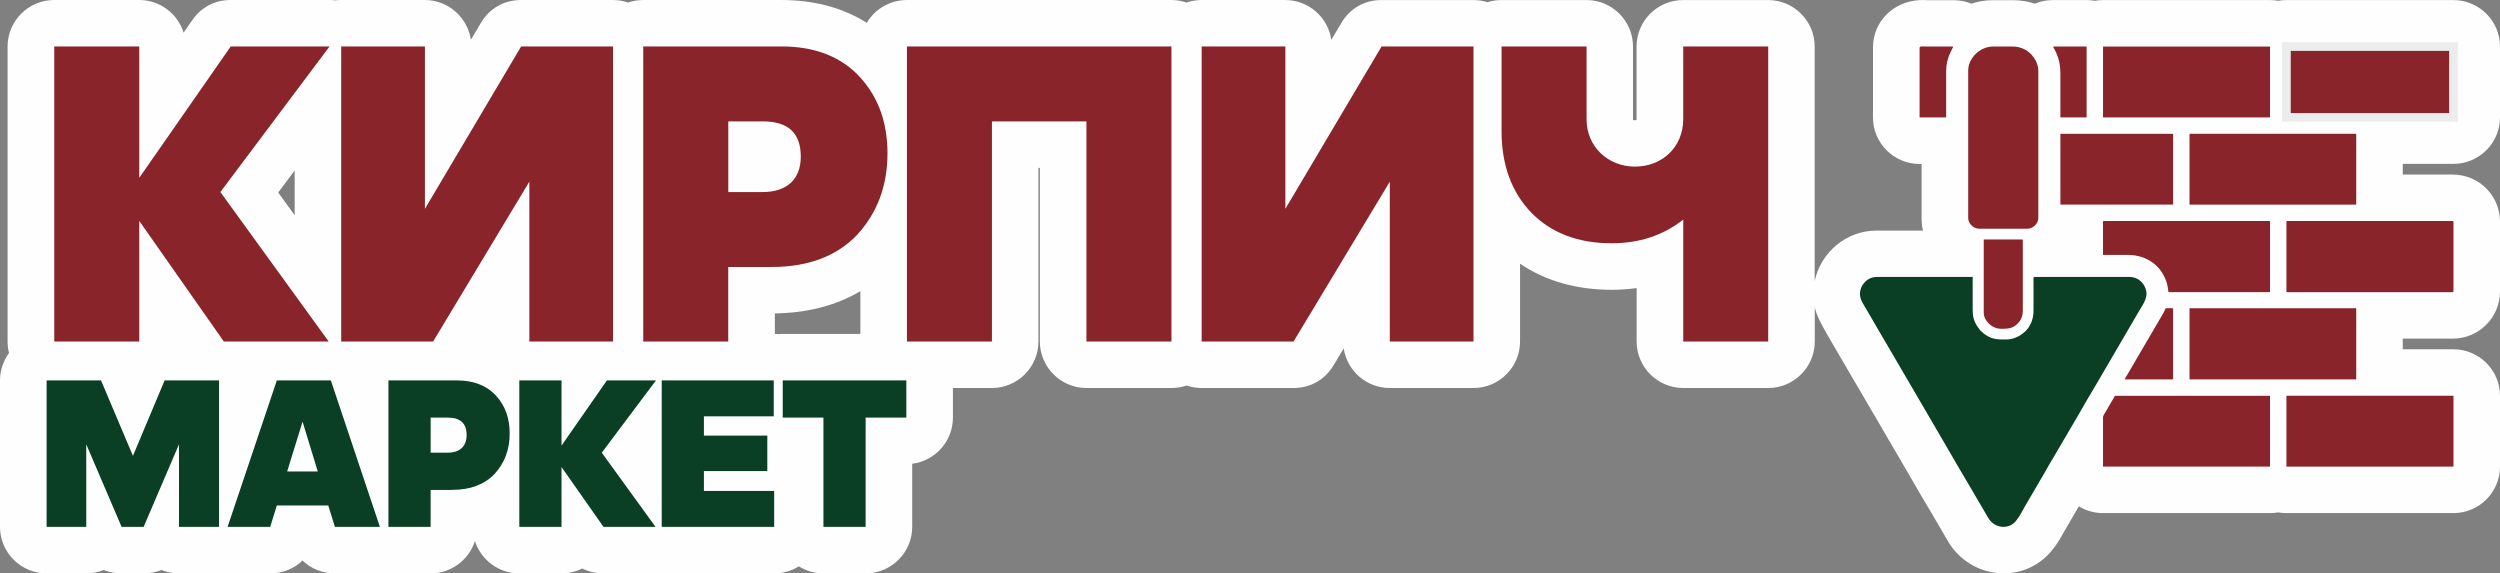 <svg width="218" height="50" viewBox="0 0 218 50" fill="none" xmlns="http://www.w3.org/2000/svg">
<rect x="0" y="0" width="218" height="50" fill="#808080" stroke="none"/>
<path fill-rule="evenodd" clip-rule="evenodd" d="M177.457 0.314C177.942 0.11 178.472 0.006 179.041 0.006H181.954C182.199 0.006 182.437 0.028 182.669 0.07C182.901 0.03 183.139 0.006 183.384 0.006H197.947C198.191 0.006 198.43 0.028 198.662 0.07C198.894 0.03 199.132 0.006 199.377 0.006H213.94C216.176 0.006 218 1.827 218 4.06V10.237C218 12.47 216.176 14.29 213.94 14.29H209.522V15.221H213.863C216.163 15.221 218 17.054 218 19.35V25.398C218 27.695 216.163 29.528 213.863 29.528H209.522V30.458H213.94C216.176 30.458 218 32.279 218 34.512V40.689C218 42.922 216.176 44.742 213.94 44.742H199.377C199.132 44.742 198.894 44.721 198.662 44.679C198.43 44.719 198.189 44.742 197.947 44.742H183.384C182.614 44.742 181.892 44.526 181.277 44.152L180.2 45.996C180.149 46.083 180.098 46.168 180.049 46.255C179.528 47.211 179.009 48.073 178.143 48.781C175.472 50.96 171.513 50.096 169.832 47.139L168.73 45.254C168.609 45.055 168.498 44.849 168.377 44.649C167.589 43.353 166.844 42.032 166.078 40.723L163.078 35.584C162.569 34.743 162.101 33.881 161.59 33.042C161.577 33.023 161.569 33.005 161.558 32.986L160.245 30.741C160.239 30.73 160.234 30.722 160.228 30.709C160.164 30.599 160.1 30.492 160.036 30.382L159.294 29.107C159.275 29.073 159.258 29.044 159.238 29.01C158.783 28.179 158.423 27.572 158.249 26.792V29.781C158.249 32.013 156.425 33.834 154.188 33.834H146.776C144.54 33.834 142.716 32.013 142.716 29.781V25.12C142.001 25.22 141.273 25.269 140.528 25.269C137.617 25.269 134.867 24.572 132.548 22.996V29.781C132.548 32.013 130.724 33.834 128.487 33.834H121.188C119.155 33.834 117.464 32.33 117.172 30.38L116.276 31.869C115.521 33.122 114.263 33.834 112.797 33.834H104.782C104.322 33.834 103.878 33.758 103.465 33.615C103.052 33.758 102.609 33.834 102.147 33.834H94.735C92.499 33.834 90.675 32.013 90.675 29.781V14.639H90.553V29.781C90.553 32.013 88.73 33.834 86.493 33.834H83.094V36.419C83.094 38.478 81.541 40.188 79.545 40.441V45.947C79.545 48.179 77.721 50 75.484 50H71.805C71.017 50 70.281 49.775 69.657 49.384C69.034 49.775 68.298 50 67.51 50H57.704C57.614 50 57.525 49.998 57.438 49.992C57.346 49.998 57.255 50 57.161 50H52.622C51.952 50 51.328 49.853 50.775 49.573C50.228 49.847 49.613 50 48.962 50H45.282C43.477 50 41.941 48.815 41.415 47.183C40.89 48.815 39.353 50 37.548 50H33.869C33.745 50 33.624 49.994 33.505 49.983C33.38 49.994 33.252 50 33.122 50H29.2C28.106 50 27.112 49.586 26.38 48.878C25.648 49.586 24.654 50 23.56 50H19.843C19.713 50 19.585 49.994 19.459 49.983C19.338 49.994 19.217 50 19.096 50H15.603C15.065 50 14.55 49.894 14.08 49.703C13.601 49.896 13.075 50 12.522 50H10.598C10.047 50 9.521 49.896 9.04 49.703C8.57 49.894 8.055 50 7.517 50H4.06C1.824 50 0 48.179 0 45.947V33.175C0 32.281 0.294 31.453 0.787 30.781C0.707 30.463 0.662 30.127 0.662 29.783V4.053C0.662 1.821 2.486 0 4.722 0H12.134C13.95 0 15.493 1.198 16.01 2.844L16.778 1.74C17.561 0.616 18.74 0 20.111 0H28.727C28.902 0 29.074 0.011 29.245 0.03C29.408 0.008 29.574 0 29.743 0H37.042C39.081 0 40.777 1.515 41.06 3.473L41.939 1.99C42.69 0.722 43.956 0.002 45.433 0.002H53.448C53.907 0.002 54.352 0.079 54.765 0.221C55.178 0.079 55.62 0.002 56.082 0.002H68.161C70.843 0.002 73.403 0.612 75.582 1.99C76.291 0.803 77.591 0.002 79.072 0.002H102.139C102.599 0.002 103.043 0.079 103.456 0.221C103.869 0.079 104.312 0.002 104.774 0.002H112.073C114.112 0.002 115.808 1.517 116.091 3.475L116.97 1.993C117.721 0.724 118.987 0.004 120.464 0.004H128.479C128.904 0.004 129.315 0.07 129.702 0.193C130.088 0.07 130.498 0.004 130.926 0.004H138.338C140.575 0.004 142.399 1.825 142.399 4.057V10.405C142.399 10.418 142.399 10.441 142.401 10.46C142.443 10.479 142.518 10.486 142.554 10.486C142.588 10.486 142.656 10.481 142.705 10.471C142.707 10.447 142.707 10.422 142.707 10.405V4.057C142.707 1.825 144.531 0.004 146.768 0.004H154.18C156.417 0.004 158.24 1.825 158.24 4.057V24.506C158.768 22.023 160.981 20.109 163.612 20.109H167.683C167.604 19.765 167.564 19.41 167.564 19.047V14.299H167.385C165.148 14.299 163.324 12.478 163.324 10.246V4.145C163.324 1.831 165.155 0.119 167.398 0.011C167.632 -1.62231e-07 167.853 0.008 168.085 0.015H170.322C170.886 0.015 171.413 0.117 171.899 0.319C172.512 0.119 173.154 0.015 173.808 0.015H175.525C176.187 0.015 176.829 0.121 177.451 0.323L177.457 0.314ZM67.87 29.137C68 29.124 68.129 29.118 68.261 29.118H75.025V25.388C72.805 26.705 70.243 27.295 67.566 27.329V29.118C67.668 29.12 67.77 29.127 67.87 29.135V29.137ZM25.695 14.87L24.258 16.786L25.695 18.768V14.87Z" fill="#FEFEFE"/>
<path d="M12.143 15.505V4.049H4.731V29.779H12.143V19.261L19.517 29.779H28.661L19.217 16.746L28.736 4.051H20.119L12.143 15.508V15.505ZM46.159 29.779H53.458V4.049H45.444L37.053 18.21V4.049H29.753V29.779H37.768L46.159 15.843V29.779ZM67.306 23.28C70.466 23.28 72.95 22.341 74.718 20.502C76.487 18.586 77.389 16.219 77.389 13.366C77.389 10.7 76.599 8.482 74.98 6.717C73.362 4.952 71.066 4.051 68.17 4.051H56.091V29.781H63.503V23.282H67.304L67.306 23.28ZM66.516 10.585C68.736 10.585 69.828 11.599 69.828 13.666C69.828 15.618 68.623 16.746 66.516 16.746H63.507V10.585H66.516ZM94.737 29.779H102.15V4.049H79.085V29.779H86.497V10.585H94.737V29.779ZM121.19 29.779H128.489V4.049H120.475L112.084 18.21V4.049H104.784V29.779H112.799L121.19 15.843V29.779ZM154.188 29.779V4.049H146.776V10.396C146.776 12.801 144.969 14.528 142.562 14.528C140.266 14.528 138.349 12.837 138.349 10.396V4.049H130.937V11.448C130.937 14.377 131.803 16.744 133.533 18.547C135.263 20.313 137.598 21.213 140.532 21.213C142.941 21.213 145.01 20.538 146.778 19.149V29.779H154.191H154.188Z" fill="#89242B"/>
<path d="M10.602 45.941H12.526L15.608 38.743V45.941H19.1V33.169H14.356L11.592 39.75L8.808 33.169H4.065V45.941H7.521V38.743L10.602 45.941ZM27.71 41.112H25.039L26.384 36.768L27.71 41.112ZM29.204 45.941H33.126L28.849 33.169H24.141L19.847 45.941H23.562L24.141 44.075H28.623L29.202 45.941H29.204ZM39.438 42.716C41.007 42.716 42.239 42.251 43.118 41.337C43.995 40.385 44.444 39.213 44.444 37.796C44.444 36.472 44.052 35.372 43.248 34.497C42.445 33.621 41.305 33.173 39.866 33.173H33.871V45.945H37.551V42.72H39.436L39.438 42.716ZM39.047 36.415C40.149 36.415 40.69 36.919 40.69 37.944C40.69 38.913 40.092 39.474 39.047 39.474H37.553V36.417H39.047V36.415ZM48.964 38.858V33.171H45.284V45.943H48.964V40.723L52.624 45.943H57.163L52.475 39.474L57.2 33.173H52.922L48.962 38.86L48.964 38.858ZM57.704 45.943H67.508V42.811H61.381V41.078H66.91V37.983H61.381V36.305H67.47V33.173H57.702V45.945L57.704 45.943ZM75.484 45.943V36.415H79.032V33.171H68.255V36.415H71.803V45.943H75.482H75.484Z" fill="#0A3F25"/>
<path fill-rule="evenodd" clip-rule="evenodd" d="M162.188 25.632C162.188 24.852 162.848 24.151 163.618 24.151H172.018V26.981C172.018 27.86 172.231 28.232 172.68 28.814L173.009 29.107C173.68 29.608 174.161 29.604 174.931 29.604C175.238 29.604 175.529 29.532 175.757 29.441C175.885 29.39 175.976 29.349 176.091 29.281C176.917 28.795 177.325 28.047 177.323 27.059V24.593C177.323 24.361 177.276 24.151 177.402 24.151H185.751C186.055 24.151 186.387 24.296 186.561 24.434C186.798 24.621 186.921 24.771 187.051 25.06C187.398 25.834 186.944 26.428 186.551 27.081L182.643 33.772C182.288 34.376 181.75 35.255 181.416 35.869C181.345 35.998 181.288 36.084 181.216 36.215L180.179 37.985C180.109 38.102 180.041 38.218 179.977 38.329C179.445 39.257 178.832 40.245 178.33 41.15L176.691 43.954C176.617 44.09 176.555 44.181 176.483 44.317C176.253 44.74 175.927 45.354 175.574 45.643C174.952 46.148 173.863 46.04 173.352 45.122L172.22 43.187C172.088 42.971 171.979 42.769 171.845 42.548C171.101 41.32 170.326 39.946 169.583 38.679L166.568 33.513C166.063 32.68 165.567 31.771 165.063 30.941L163.75 28.695C163.684 28.58 163.624 28.485 163.559 28.366L162.803 27.068C162.548 26.601 162.188 26.167 162.188 25.632Z" fill="#0A3F25"/>
<path fill-rule="evenodd" clip-rule="evenodd" d="M171.628 19.038V6.135C171.628 5.457 172.033 4.89 172.441 4.557C172.814 4.251 173.297 4.057 173.814 4.057H175.531C175.874 4.057 176.165 4.142 176.412 4.242C177.138 4.537 177.742 5.368 177.742 6.16V19.01C177.742 19.497 177.272 19.945 176.781 19.945H172.567C172.107 19.945 171.63 19.497 171.63 19.036L171.628 19.038Z" fill="#89242B"/>
<path fill-rule="evenodd" clip-rule="evenodd" d="M199.377 25.398V19.35C199.377 19.291 199.396 19.272 199.456 19.272H213.863C213.923 19.272 213.942 19.289 213.942 19.35V25.398C213.942 25.458 213.925 25.477 213.863 25.477H199.456C199.396 25.477 199.377 25.46 199.377 25.398Z" fill="#89242B"/>
<path fill-rule="evenodd" clip-rule="evenodd" d="M190.926 26.879H205.463V33.082H190.926V26.879Z" fill="#89242B"/>
<path fill-rule="evenodd" clip-rule="evenodd" d="M199.377 34.509H213.942V40.689H199.377V34.509Z" fill="#89242B"/>
<path fill-rule="evenodd" clip-rule="evenodd" d="M199.377 4.06H213.942V10.237H199.377V4.06Z" fill="#89242B" stroke="#EBECEC" stroke-width="0.755" stroke-miterlimit="22.926"/>
<path fill-rule="evenodd" clip-rule="evenodd" d="M183.384 4.06H197.947V10.237H183.384V4.06Z" fill="#89242B"/>
<path fill-rule="evenodd" clip-rule="evenodd" d="M190.926 11.665H205.463V17.844H190.926V11.665Z" fill="#89242B"/>
<path fill-rule="evenodd" clip-rule="evenodd" d="M183.384 36.353C183.384 36.256 183.578 35.969 183.633 35.875C183.729 35.712 183.803 35.574 183.899 35.414L184.369 34.611C184.403 34.554 184.399 34.511 184.476 34.511H197.947V40.689H183.384V36.353Z" fill="#89242B"/>
<path fill-rule="evenodd" clip-rule="evenodd" d="M185.568 22.231H183.382V19.348C183.382 19.289 183.399 19.27 183.461 19.27H197.868C197.928 19.27 197.947 19.287 197.947 19.348V25.396C197.947 25.456 197.928 25.475 197.868 25.475H189.156C189.053 25.475 189.079 25.375 189.049 25.165C189.032 25.041 189.015 24.937 188.983 24.814C188.583 23.246 187.251 22.229 185.565 22.229L185.568 22.231Z" fill="#89242B"/>
<path fill-rule="evenodd" clip-rule="evenodd" d="M179.664 11.665H189.417C189.477 11.665 189.496 11.684 189.496 11.743V17.844H179.666V11.667L179.664 11.665Z" fill="#89242B"/>
<path fill-rule="evenodd" clip-rule="evenodd" d="M172.982 27.268V20.882H176.31C176.37 20.882 176.389 20.899 176.389 20.961V27.191C176.389 27.47 176.259 27.839 176.095 28.041C175.629 28.61 175.248 28.672 174.516 28.672C173.665 28.672 172.982 27.937 172.982 27.27V27.268Z" fill="#89242B"/>
<path fill-rule="evenodd" clip-rule="evenodd" d="M188.898 26.879C189.258 26.879 189.496 26.826 189.496 26.957V33.005C189.496 33.129 189.285 33.084 189.053 33.084H185.282C185.31 32.961 185.429 32.806 185.491 32.695C185.529 32.623 185.559 32.576 185.606 32.5C185.651 32.425 185.676 32.372 185.719 32.302L188.202 28.058C188.334 27.822 188.685 27.253 188.766 27.064C188.798 26.989 188.804 26.883 188.896 26.883L188.898 26.879Z" fill="#89242B"/>
<path fill-rule="evenodd" clip-rule="evenodd" d="M167.389 4.136C167.389 4.006 167.819 4.057 168.066 4.057H170.328C170.288 4.234 169.705 4.988 169.705 6.186V10.235H167.389V4.134V4.136Z" fill="#89242B"/>
<path fill-rule="evenodd" clip-rule="evenodd" d="M179.664 6.343C179.664 5.876 179.594 5.432 179.479 5.075C179.404 4.843 179.277 4.51 179.156 4.308C179.113 4.236 179.047 4.145 179.041 4.06H181.954V10.239H179.666V6.345L179.664 6.343Z" fill="#89242B"/>
</svg>
